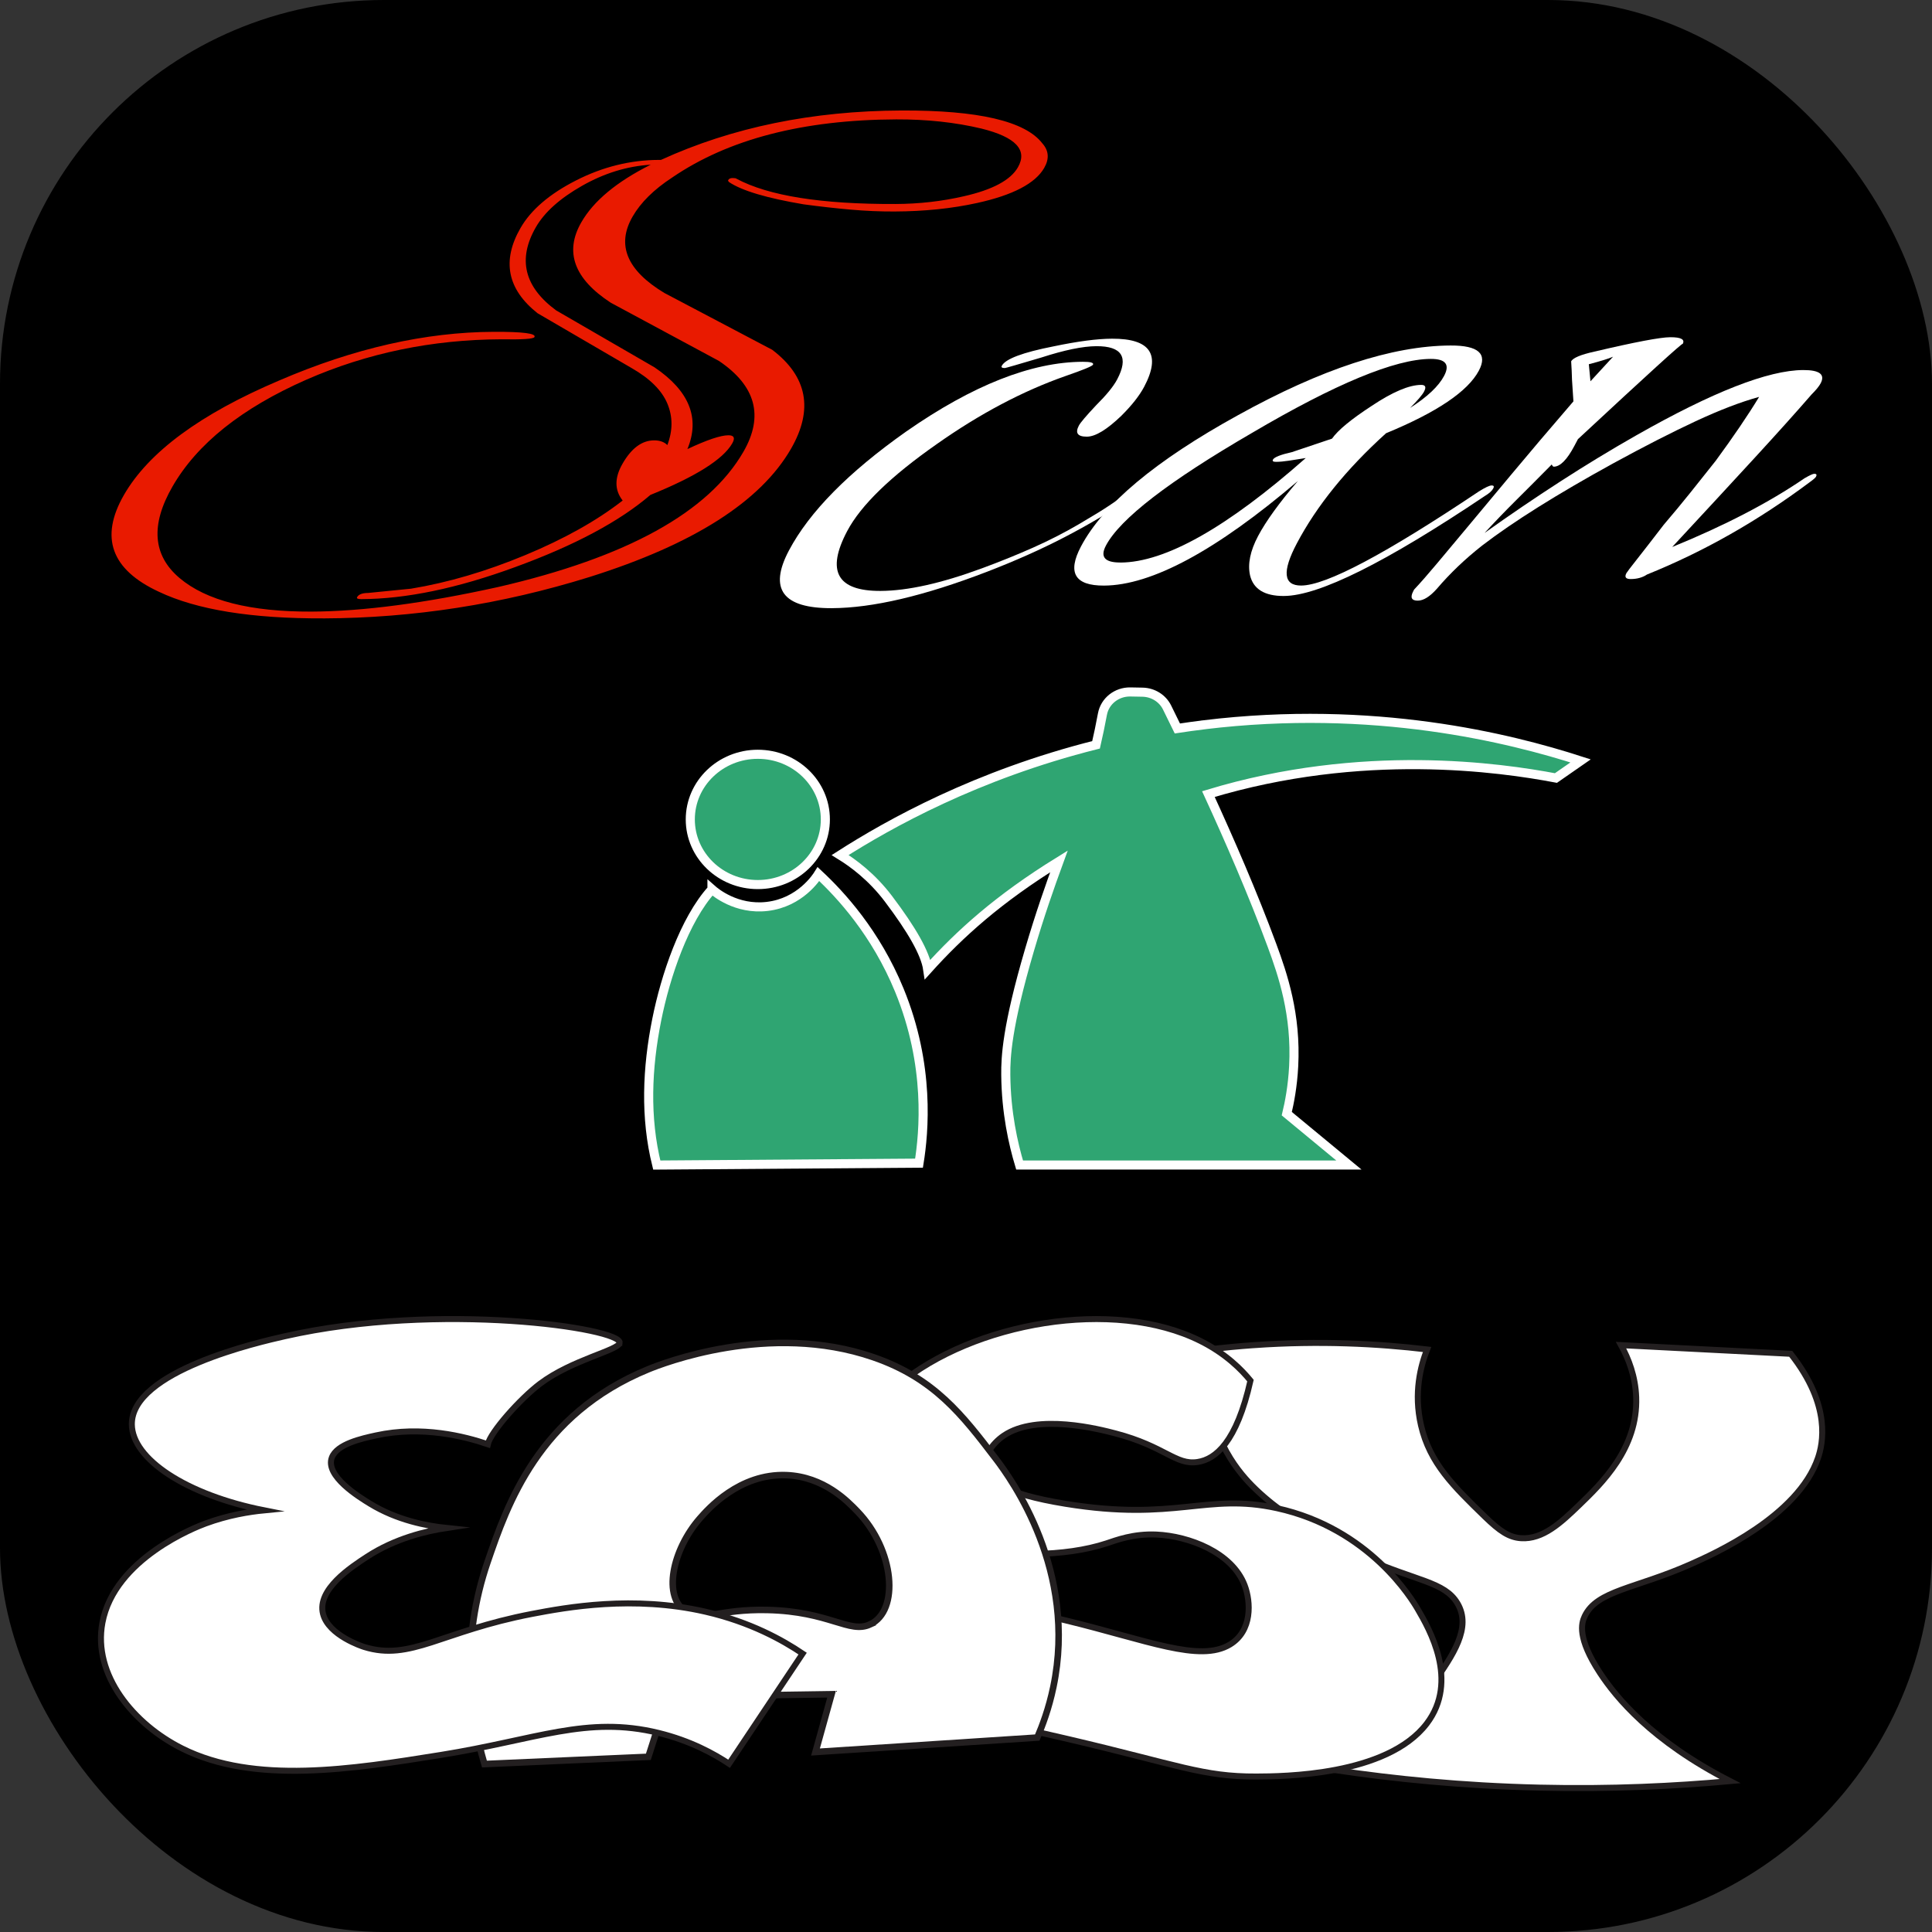 <?xml version="1.0" encoding="UTF-8"?>
<svg id="Layer_2" data-name="Layer 2" xmlns="http://www.w3.org/2000/svg" viewBox="0 0 1300 1300">
  <rect x="0" y="0" width="1300" height="1300" fill="#333333" stroke="none"/>
  <defs>
    <style>
      .cls-1 {
        stroke-width: 4.02px;
      }

      .cls-1, .cls-2, .cls-3, .cls-4 {
        stroke: #231f20;
      }

      .cls-1, .cls-2, .cls-3, .cls-4, .cls-5 {
        fill: #fff;
      }

      .cls-1, .cls-2, .cls-3, .cls-4, .cls-6 {
        stroke-miterlimit: 10;
      }

      .cls-2 {
        stroke-width: 4.03px;
      }

      .cls-3 {
        stroke-width: 4.4px;
      }

      .cls-4 {
        stroke-width: 4.05px;
      }

      .cls-7 {
        fill: #e91a00;
      }

      .cls-6 {
        fill: #2fa572;
        stroke: #fff;
        stroke-width: 6.12px;
      }
    </style>
  </defs>
  <g id="Layer_2-2" data-name="Layer 2">
    <g>
      <rect width="1300" height="1300" rx="258.33" ry="258.33"/>
      <g>
        <path class="cls-7" d="M217.75,416.09c-48.4.19-85.35-5.78-110.87-17.92-32.08-14.87-39.91-36.57-23.5-65.1,16.59-28.83,51.45-54.53,104.58-77.09,50.2-21.62,98.31-32.53,144.3-32.71,19.64-.08,28.76,1.11,27.35,3.56-.71,1.23-8.16,1.72-22.35,1.47-46.48.19-90.17,9.24-131.06,27.15-43.53,19.16-73.58,43.15-90.17,71.98-14.83,25.77-13.24,46.27,4.77,61.5,18,15.23,47.6,22.76,88.82,22.6,34.5-.14,76.4-5.66,125.69-16.57,86.51-19.94,141.51-50.3,164.99-91.1,13.77-23.93,8.25-44.26-16.53-60.99l-72.82-39.19c-24.67-16.12-31.26-34.15-19.79-54.1,8.29-14.42,23.85-27.33,46.67-38.75-15.87.98-31.25,5.71-46.17,14.19-14.92,8.48-25.29,17.78-31.11,27.9-12.36,21.48-7.8,40.13,13.7,55.96l66.16,38.3c23.4,15.82,30.78,34.16,22.13,55,13.11-6.17,22.3-9.27,27.57-9.29,3.83-.02,4.69,1.82,2.57,5.5-6.18,10.74-24.54,22.29-55.07,34.65-20.78,17.84-51.13,34.03-91.04,48.57-38.78,14.23-73.27,21.41-103.45,21.53-2.4,0-3.33-.45-2.8-1.37,1.06-1.84,3.5-2.77,7.34-2.78l28.9-2.87c24.81-4.08,50.42-11.61,76.8-22.57,26.39-10.97,48.25-23.22,65.61-36.76-5.53-7.02-5.55-15.28-.08-24.79,6-10.43,13.07-15.66,21.22-15.69,3.83-.02,6.8,1.05,8.93,3.18,3.73-9.81,3.72-19.14-.02-28.01-3.75-8.86-11.74-16.78-23.96-23.78l-63.36-36.93c-20.36-16.14-24.17-35.25-11.47-57.34,7.06-12.27,19.54-22.95,37.45-32.06,17.89-9.1,36.43-13.69,55.6-13.77h1.44c47.98-21.93,101.92-33.01,161.82-33.25,51.75-.21,83.35,7.17,94.83,22.12,4.36,4.88,4.78,10.39,1.25,16.52-6,10.43-21.05,18.3-45.12,23.59-16.97,3.74-35.52,5.65-55.64,5.73-9.59.04-19.39-.38-29.39-1.26-10.01-.88-20.57-2.06-31.66-3.55-24.84-4.18-41.58-9.17-50.2-14.95-.61-.61-.82-1.07-.64-1.37.53-.92,1.51-1.38,2.95-1.39s2.3.15,2.61.45c21.56,11.55,57.25,17.22,107.09,17.02,15.81-.06,31.15-1.8,46.03-5.23,19.24-4.36,31.33-10.84,36.27-19.43,6.71-11.66-1.45-20.35-24.44-26.07-17.65-4.21-36.79-6.28-57.38-6.2-62.77.25-113.06,13.31-150.88,39.17-12.26,8.01-21.12,16.77-26.59,26.28-10.95,19.02-3.83,36.13,21.38,51.33l72.63,38.27c23.6,17.97,27.82,40.14,12.64,66.52-20.48,35.59-65.73,64.39-135.75,86.4-58.81,18.29-118.39,27.56-178.76,27.8Z"/>
        <path class="cls-5" d="M559.79,409.23c-33.06.13-42.71-12.8-28.95-38.79,13.76-25.99,40.09-52.7,78.99-80.13,44.67-31.11,84.26-46.73,118.76-46.87,5.27-.02,7.55.64,6.85,1.97-.53,1-6.65,3.52-18.34,7.56-28.77,10.09-57.64,25.34-86.6,45.74-31.12,21.75-51.25,41.28-60.42,58.6-14.29,26.99-6.82,40.43,22.41,40.31,18.2-.07,40.97-5.15,68.31-15.24,11.87-4.37,23.28-8.99,34.23-13.85,10.93-4.86,21.26-10.14,30.97-15.84,3.45-2.01,7.65-4.52,12.59-7.53,4.93-3.01,10.47-6.69,16.6-11.04,6.96-5.02,11.63-7.53,14.03-7.54l.91.99c-.53,1-4.19,3.84-10.97,8.52-12.74,8.7-27.01,17.15-42.83,25.36-15.82,8.22-33.34,16.02-52.55,23.41-42.01,16.13-76.66,24.25-103.97,24.36ZM731.32,293.82c-6.23.02-8.02-2.46-5.37-7.46,1.06-2,4.88-6.5,11.46-13.51,7.05-7.01,11.82-12.84,14.29-17.52,7.94-15,3.28-22.46-13.97-22.39-9.11.04-21.45,2.58-37.03,7.63-15.89,4.72-24.07,7.08-24.55,7.08-1.92,0-2.61-.49-2.08-1.49,2.47-4.66,14.11-9.04,34.91-13.11,16.14-3.38,29.24-5.11,39.3-5.15,25.87-.1,33.08,10.68,21.61,32.34-3.18,6-8.3,12.5-15.35,19.52-9.74,9.35-17.47,14.04-23.22,14.06Z"/>
        <path class="cls-5" d="M863.91,401.03c-12.94.05-20.53-4.57-22.78-13.88-1.69-7.64.11-16.46,5.4-26.46,2.65-5,6.19-10.58,10.66-16.75,4.45-6.17,9.82-12.92,16.11-20.27-54.88,46.78-98.38,70.23-130.47,70.36-19.65.08-24.79-8.71-15.44-26.38,14.99-28.32,50.15-57.73,105.5-88.21,56.17-31.15,103.9-46.81,143.19-46.96,18.69-.07,25.03,5.56,19.03,16.88-7.41,14-28.24,28.05-62.47,42.15-26.6,24.05-46.6,48.74-60,74.07-10.05,19-9.1,28.47,2.89,28.42,16.77-.07,56.63-21.18,119.58-63.33,4.28-2.67,7.15-4.02,8.58-4.03s1.8.66,1.1,1.99c-.88,1.67-2.73,3.34-5.52,5.01-66.76,44.83-111.88,67.29-135.35,67.38ZM753.9,378.53c30.18-.12,71.75-23.56,124.72-70.33-4.2.69-7.97,1.28-11.35,1.79-3.39.51-6.27.77-8.66.78-1.92,0-2.61-.49-2.08-1.49.88-1.66,5.11-3.34,12.71-5.04l27.04-9.09c3.95-5.67,12.86-13.02,26.73-22.06,14.03-9.36,25.13-14.07,33.28-14.1,2.87-.01,3.52,1.48,1.93,4.48-1.24,2.34-4.38,6-9.41,11.01,11.54-7.36,19.17-14.54,22.88-21.54,4.06-7.66,1.05-11.48-9.01-11.44-23.96.1-64.07,16.72-120.34,49.86-55.92,32.48-88.64,57.72-98.17,75.71-4.06,7.67-.82,11.48,9.73,11.43Z"/>
        <path class="cls-5" d="M954.04,404.16c-4.31.02-5.32-2.15-3.03-6.47l.53-1c4.39-4.67,9.51-10.51,15.37-17.52,5.86-7.01,12.7-15.18,20.51-24.52,7.81-9.34,17.62-21.1,29.43-35.28,11.81-14.18,25.76-30.61,41.87-49.3l-.95-14.46c-.11-4.32-.3-8.48-.57-12.47,1.23-2.33,6.45-4.52,15.66-6.55,27.3-6.42,44.31-9.65,51.02-9.68,7.19-.03,9.99,1.46,8.4,4.46.05-1-23.46,20.38-70.52,64.13l-2.38,4.5c-4.94,9.33-9.56,14.01-13.88,14.02-.48,0-.94-.5-1.36-1.49-8.25,8.35-16.15,16.28-23.71,23.79-7.56,7.51-14.72,14.95-21.48,22.28,16.88-12.04,33.87-23.58,50.96-34.62,17.07-11.04,34.16-21.41,51.26-31.13,51.28-29.14,88.66-43.75,112.14-43.85,11.02-.04,14.94,2.93,11.77,8.93-1.06,2-3.1,4.5-6.12,7.51-9.84,11.35-22.65,25.62-38.43,42.8-15.8,17.19-34.25,37.14-55.33,59.83,35.36-14.44,65.04-29.85,89.02-46.25,3.45-2.01,5.65-3.02,6.62-3.02,1.44,0,1.8.66,1.1,1.99-.36.67-1.69,1.84-4.01,3.51-34.85,26.08-71.41,46.85-109.71,62.29-2.98,2.01-6.62,3.02-10.93,3.04-3.36.01-4.33-1.31-2.91-3.98.35-.66,2.7-3.75,7.05-9.26s10.36-13.26,18.05-23.27c6.27-7.34,12.22-14.51,17.84-21.52,5.61-7.01,11.32-14.18,17.13-21.52,11.99-16.34,21.73-30.68,29.22-43.02-12.31,3.38-26.55,8.84-42.74,16.38-16.19,7.55-34.72,17.02-55.56,28.41-18.89,10.39-35.67,20.18-50.34,29.38-14.68,9.21-27.25,17.82-37.7,25.84-11.48,9.02-21.63,18.71-30.44,29.05-4.74,5.33-9.03,8.02-12.86,8.03ZM1070.19,256.55l15.2-16.52c-3.11,1.35-8.54,3.03-16.3,5.05l1.1,11.47Z"/>
      </g>
      <g>
        <path class="cls-6" d="M479.07,598.4c-18.58,20.47-31.3,58.44-37.15,87.65-6.53,32.63-7.96,65.9,0,97.89,58.82-.43,117.65-.85,176.47-1.28,3.35-20.72,7.58-65.7-13.27-116.44-15.85-38.58-39.5-64.21-54.4-78.06-1.28,2.06-12.27,19.14-34.5,21.75-20.79,2.44-35.09-9.7-37.15-11.52Z"/>
        <ellipse class="cls-6" cx="509.92" cy="551.37" rx="45.44" ry="43.83"/>
        <path class="cls-6" d="M810.11,487.71c-6.05.74-12.01,1.56-17.89,2.46-2.66-5.48-5.01-10.24-6.94-14.14-3.06-6.17-9.46-10.15-16.55-10.28-2.71-.05-5.42-.1-8.13-.15-9.2-.16-17.15,6.14-18.78,14.87-.01.06-.02.13-.04.19-1.37,7.33-2.79,14.12-4.27,20.51-80.41,20.22-139.25,53.11-172.2,74.18,8.66,5.33,21.3,14.59,32.51,29.43,15.69,20.78,24.83,36.63,26.42,47.52,21.68-24.06,47.55-47.49,88.3-72.67-6.11,16.74-12.72,35.42-19.85,59.7-15.21,51.81-16.02,72.09-15.92,83.81.21,25.54,5.02,46.55,9.29,60.78h221.58l-41.79-34.55c1.71-7.09,3.93-18.24,4.64-31.99,1.8-34.66-7.27-61.43-14.6-81.26-12.71-34.44-28.7-71.16-42.78-101.79,103.57-31.39,196.69-17.83,233.84-10.81,5.53-3.84,11.06-7.68,16.59-11.52-47.7-15.41-139.05-38.2-253.42-24.31Z"/>
      </g>
      <g>
        <path class="cls-4" d="M844.04,905.09c43.76-3.05,83.1-1.02,116.22,2.92-4.29,10.91-9.16,29.17-4.08,51.09,5.9,25.44,21.75,40.83,42.82,61.31,10.27,9.98,16.44,14.06,24.47,14.6,14.63.98,26.78-10.4,38.74-21.9,15.49-14.9,39.99-38.45,38.74-72.98-.51-14.03-5.12-25.93-10.19-35.03,38.06,1.95,76.12,3.89,114.18,5.84,27.72,35.1,21.44,60.99,18.35,70.06-13.45,39.44-70.3,64.71-85.64,71.52-37.03,16.46-63.12,17.58-71.36,35.03-2.24,4.74-5.04,14.67,10.19,37.95,10.94,16.71,34.86,45.94,87.67,72.98-36.59,3.37-79.9,5.52-128.45,4.38-52.36-1.23-98.42-6-136.61-11.68,36.15-21.6,55.26-44.02,65.25-58.39,13.26-19.06,26.13-37.58,16.31-54.01-8.67-14.51-27.49-14.8-63.21-30.65-6.95-3.08-51.64-23.26-77.48-51.09-10.57-11.38-32.95-40.16-26.51-89.04,9.76-1.18,19.96-2.18,30.58-2.92Z"/>
        <path class="cls-1" d="M841.41,928.97c-5.8-7.1-16.3-17.97-33.59-26.64-58.57-29.36-153.15-12.53-203.53,29.6-8.5,7.11-49.09,41.05-35.57,69.56,17.39,36.66,119.99,55.41,175.87,37,6.5-2.14,17.95-6.63,33.59-5.92,21.7.98,50.82,11.93,59.28,34.04,4.33,11.32,5.26,30.84-9.88,39.96-20.39,12.29-55.53-2.92-110.66-16.28-23.89-5.79-55.09-12.09-93.25-16.54-13.43-1.57-23,9.6-15.48,18.08,3.77,4.24,7.22,9.14,9.92,14.75,9.52,19.76,4.25,36.87,1.98,42.92,21.85,4.05,56.55,10.83,98.8,20.72,74.28,17.39,90.34,25.31,126.47,25.16,17.25-.07,87.73-.36,114.61-35.52,22.04-28.83,1.64-63.95-5.93-76.96-3.83-6.59-32.39-54.37-94.85-68.08-47.56-10.44-67.94,9.14-142.27-2.96-41.93-6.83-51.04-15.6-53.35-22.2-3.02-8.64,3.94-18.31,11.86-23.68,22.45-15.24,64.75-4.18,75.09-1.48,33.48,8.76,40.54,21.51,55.33,19.24,12.04-1.85,26.2-13.19,35.57-54.76Z"/>
        <path class="cls-3" d="M669.83,981.26c-22.18-29.03-41.18-53.9-82.18-68.03-70.09-24.17-142.42,4.42-151.39,8.1-74.11,30.39-94.97,91.21-108.14,129.59-18.11,52.79-12.55,100.62-2.16,136.07,36.77-1.62,73.53-3.24,110.3-4.86,4.33-13.5,8.65-27,12.98-40.5,36.77-.54,73.53-1.08,110.3-1.62-3.6,12.96-7.21,25.92-10.81,38.88,49.74-3.24,99.49-6.48,149.23-9.72,3.35-7.78,7.78-19.5,10.81-34.02,16.32-78.02-27.87-139.41-38.93-153.89ZM585.49,1093.03c-14.07,6.47-27.14-8.79-69.21-9.72-32.44-.72-43.24,7.95-54.07,1.62-16.92-9.89-9.68-42.19,8.65-63.18,5.35-6.12,26.62-30.47,58.39-29.16,25.14,1.04,41.01,17.49,47.58,24.3,25.27,26.18,28.48,67.01,8.65,76.13Z"/>
        <path class="cls-2" d="M416.96,903.61c-.81,4.99-32.1,11.3-53.54,27.44-13.54,10.19-33.4,32.68-35.18,40.74-15.62-5.31-44.42-12.68-75.23-5.93-9.64,2.11-26.22,5.74-29.7,14.83-4.77,12.47,18.4,26.65,25.74,31.14,18.18,11.13,38.14,14.92,51.47,16.31-14.02,2.12-34.64,7.03-53.45,19.28-10.87,7.08-33.93,22.09-29.7,38.55,3.72,14.48,26.45,21.85,27.72,22.24,31.1,9.7,51.81-10.53,112.85-22.24,23.06-4.42,68.21-12.67,116.81-1.48,30.16,6.94,51.91,19.12,65.33,28.17-16.5,24.71-33,49.43-49.49,74.14-10.01-6.64-25.84-15.47-47.51-20.76-48.19-11.77-81.96,4.49-146.5,14.83-59.63,9.55-125.4,20.09-174.22-4.45-32.32-16.24-60.04-49.28-53.45-84.52,8.09-43.27,63.16-64.46,69.29-66.73,15.26-5.64,29.44-7.91,39.6-8.9-52.64-10.42-88.89-34.62-89.09-57.83-.3-35.9,85.73-55.41,102.95-59.31,103.85-23.55,226.94-5.44,225.32,4.48Z"/>
      </g>
    </g>
  </g>
</svg>